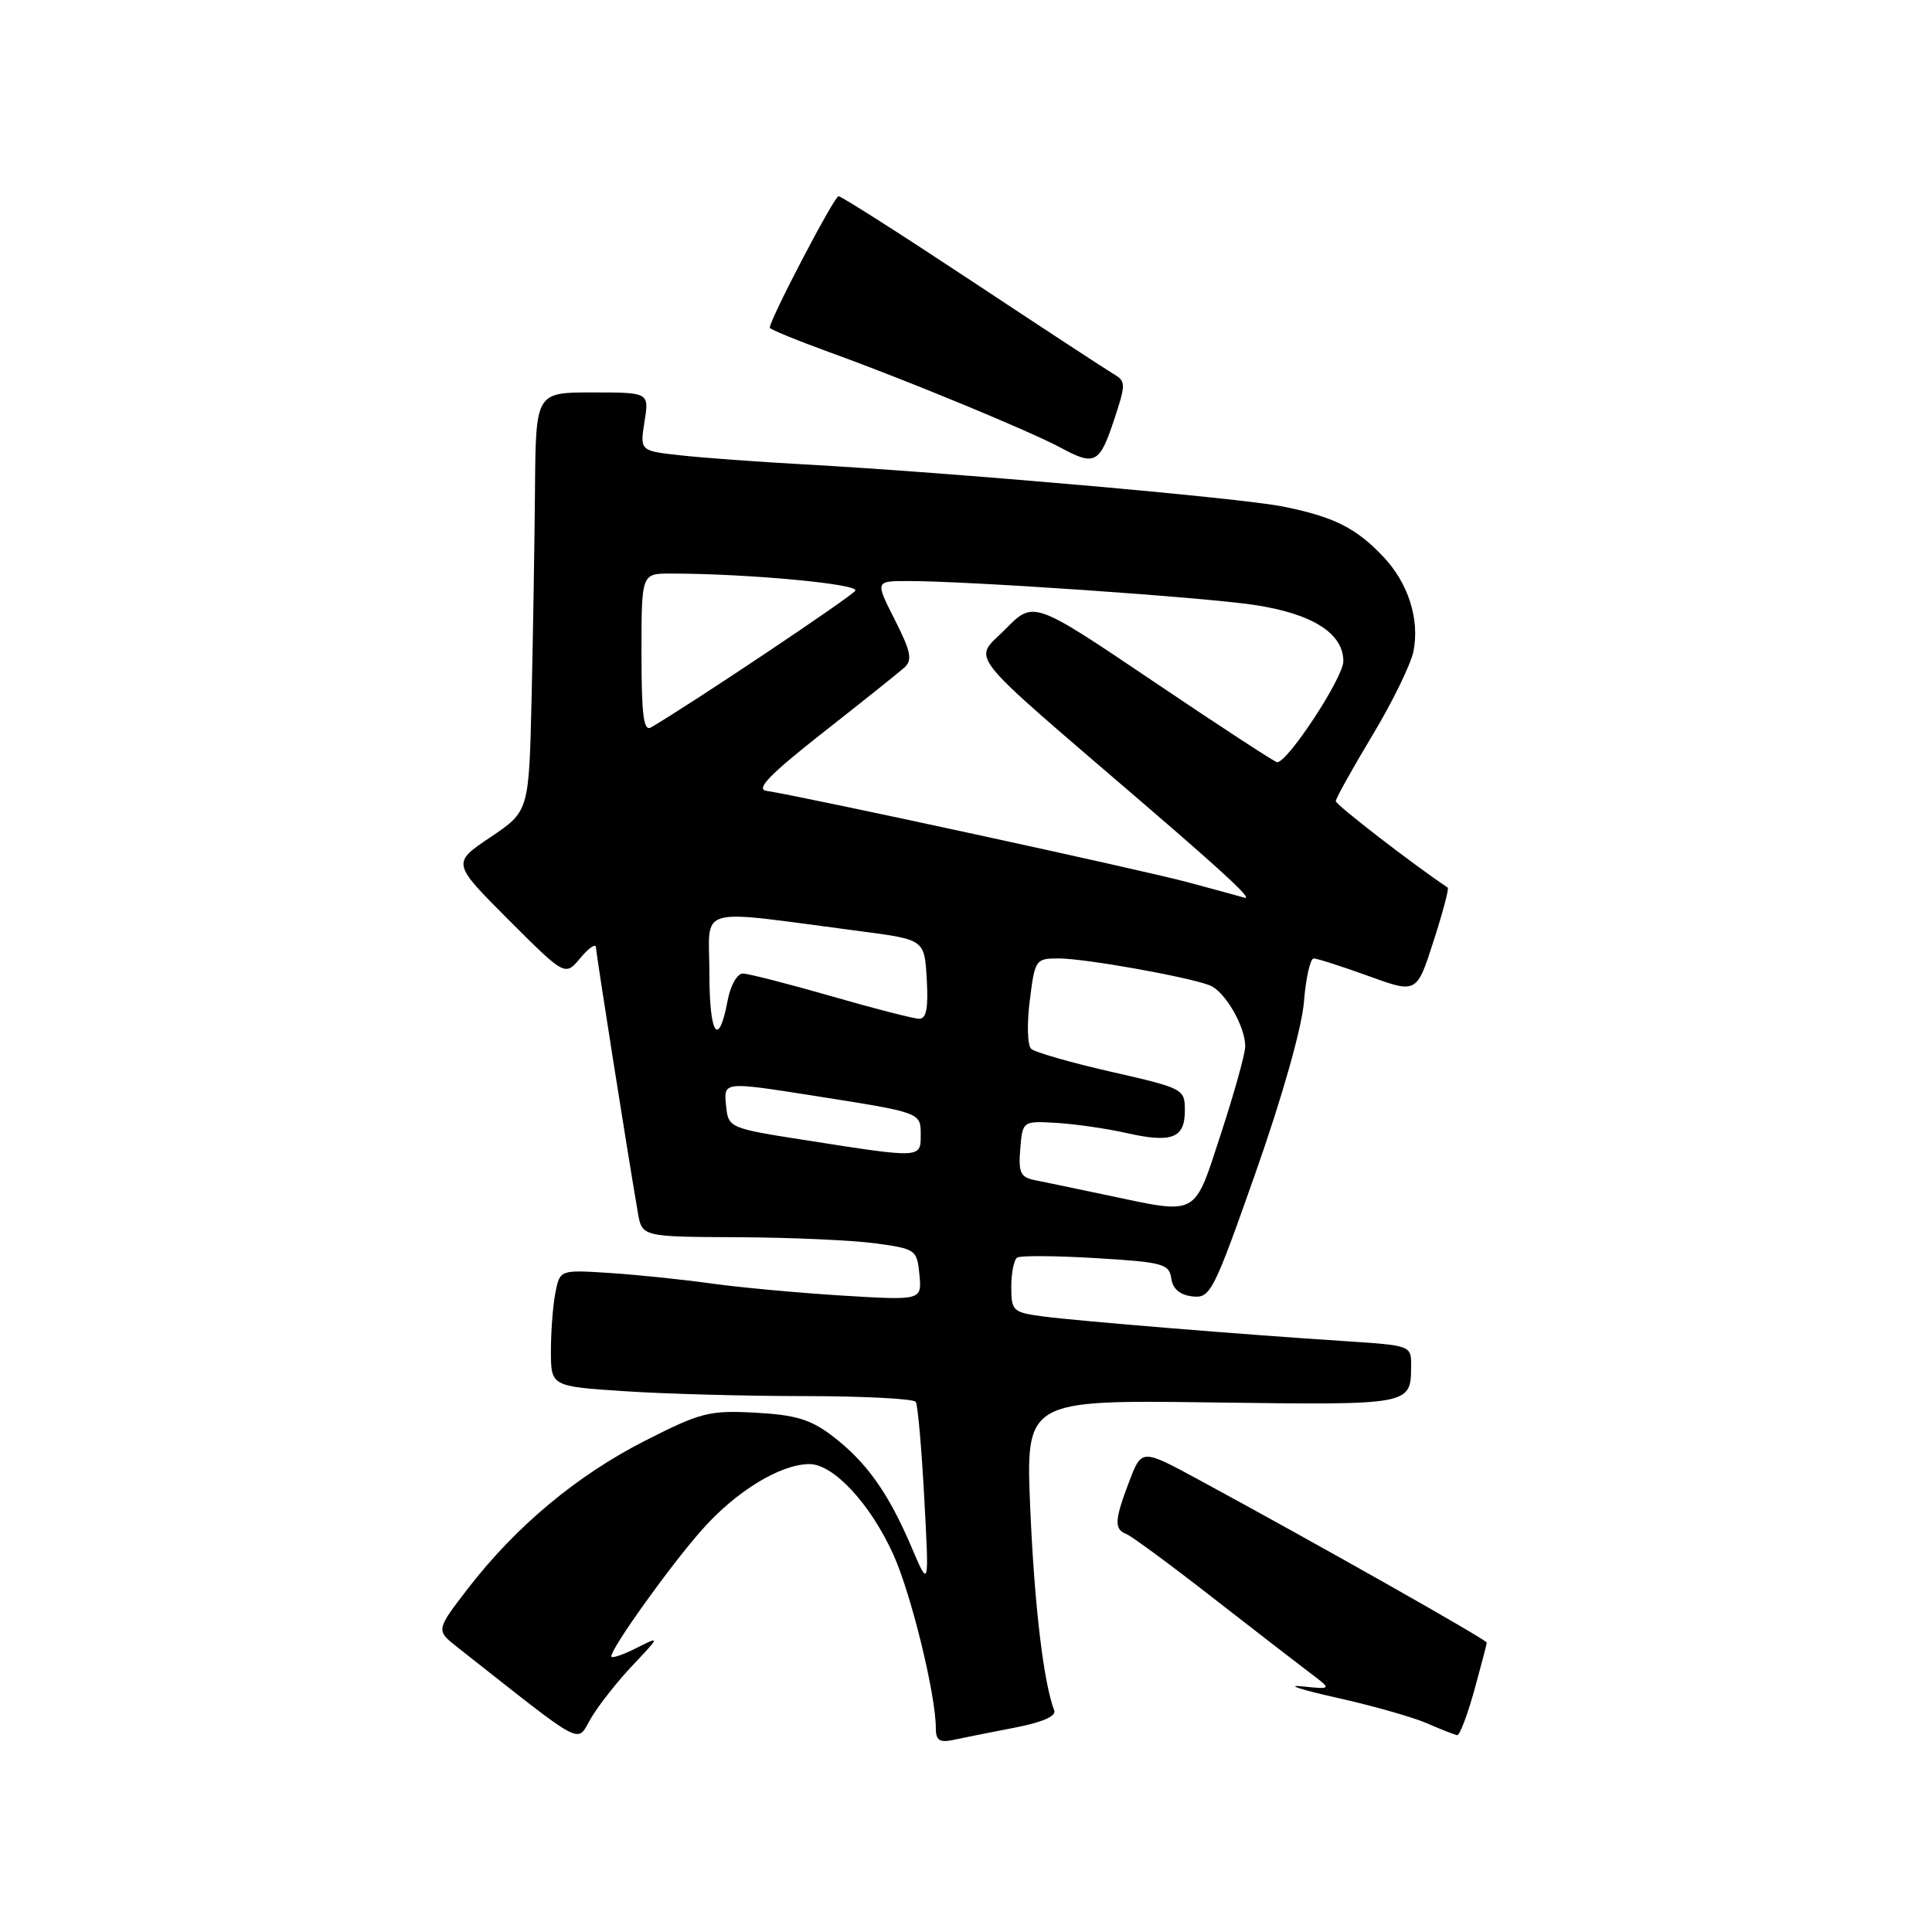 <?xml version="1.0" encoding="UTF-8" standalone="no"?>
<!DOCTYPE svg PUBLIC "-//W3C//DTD SVG 1.1//EN" "http://www.w3.org/Graphics/SVG/1.1/DTD/svg11.dtd" >
<svg xmlns="http://www.w3.org/2000/svg" xmlns:xlink="http://www.w3.org/1999/xlink" version="1.1" viewBox="0 0 256 256">
 <g >
 <path fill="currentColor"
d=" M 83.85 220.64 C 87.50 216.77 87.50 216.77 84.25 218.41 C 82.46 219.31 81.00 219.79 81.00 219.47 C 81.00 218.36 88.80 207.46 93.01 202.71 C 97.52 197.60 103.42 194.00 107.26 194.00 C 110.45 194.00 115.35 199.29 118.38 206.00 C 120.74 211.23 124.00 224.55 124.00 228.98 C 124.00 230.59 124.49 230.93 126.25 230.56 C 127.49 230.29 131.12 229.57 134.32 228.95 C 138.08 228.23 139.99 227.41 139.69 226.64 C 138.28 222.96 137.07 212.78 136.52 200.00 C 135.90 185.50 135.90 185.50 160.59 185.83 C 187.22 186.18 186.95 186.23 186.98 180.89 C 187.00 178.31 186.88 178.27 178.25 177.71 C 164.59 176.83 142.94 175.05 138.25 174.44 C 134.20 173.90 134.00 173.72 134.00 170.50 C 134.00 168.64 134.36 166.90 134.79 166.63 C 135.23 166.36 139.93 166.39 145.24 166.71 C 154.08 167.24 154.92 167.47 155.20 169.39 C 155.40 170.80 156.34 171.59 158.00 171.78 C 160.38 172.05 160.78 171.27 166.41 155.28 C 169.94 145.24 172.50 136.19 172.78 132.75 C 173.03 129.59 173.62 127.00 174.07 127.00 C 174.53 127.00 177.79 128.05 181.31 129.32 C 187.72 131.65 187.72 131.65 189.94 124.74 C 191.17 120.94 192.02 117.73 191.83 117.61 C 187.19 114.51 177.00 106.64 177.00 106.16 C 177.00 105.79 179.18 101.89 181.83 97.47 C 184.49 93.06 186.94 88.03 187.29 86.31 C 188.14 82.06 186.60 77.24 183.27 73.74 C 179.67 69.94 176.72 68.47 170.00 67.12 C 164.33 65.97 125.96 62.60 106.50 61.53 C 100.45 61.20 93.09 60.66 90.14 60.33 C 84.79 59.74 84.79 59.74 85.40 55.87 C 86.02 52.00 86.02 52.00 78.51 52.00 C 71.00 52.00 71.00 52.00 70.89 64.75 C 70.83 71.76 70.63 84.25 70.44 92.50 C 70.09 107.50 70.09 107.50 64.99 110.93 C 59.88 114.36 59.88 114.36 67.38 121.87 C 74.88 129.37 74.88 129.37 76.91 126.93 C 78.02 125.59 78.95 124.97 78.97 125.53 C 79.00 126.45 83.06 152.18 84.52 160.69 C 85.07 163.88 85.07 163.88 97.78 163.94 C 104.78 163.97 112.97 164.34 116.00 164.75 C 121.35 165.48 121.51 165.59 121.83 168.91 C 122.15 172.31 122.15 172.31 111.58 171.67 C 105.77 171.31 97.97 170.59 94.25 170.07 C 90.54 169.55 84.51 168.92 80.85 168.68 C 74.20 168.25 74.20 168.25 73.60 171.25 C 73.27 172.90 73.00 176.38 73.00 178.97 C 73.00 183.70 73.00 183.70 82.75 184.34 C 88.11 184.70 98.89 184.99 106.69 184.99 C 114.50 185.00 121.09 185.34 121.35 185.76 C 121.61 186.18 122.12 191.92 122.47 198.51 C 123.12 210.50 123.12 210.50 120.73 204.89 C 117.69 197.77 114.79 193.71 110.29 190.27 C 107.42 188.08 105.43 187.48 100.11 187.19 C 94.01 186.86 92.88 187.14 85.50 190.89 C 76.47 195.48 68.40 202.21 62.05 210.43 C 57.75 216.01 57.75 216.01 60.60 218.26 C 77.96 231.92 76.30 231.04 78.34 227.62 C 79.36 225.90 81.84 222.76 83.85 220.64 Z  M 195.34 224.02 C 196.25 220.72 197.00 217.86 197.00 217.65 C 197.00 217.28 174.30 204.44 158.89 196.10 C 151.28 191.97 151.28 191.97 149.64 196.27 C 147.67 201.43 147.60 202.63 149.25 203.27 C 149.94 203.54 155.05 207.30 160.60 211.63 C 166.16 215.96 172.01 220.48 173.60 221.68 C 176.50 223.86 176.50 223.86 172.50 223.45 C 170.30 223.22 172.37 223.89 177.09 224.95 C 181.81 226.00 187.21 227.53 189.09 228.35 C 190.97 229.17 192.76 229.87 193.09 229.92 C 193.41 229.96 194.42 227.31 195.34 224.02 Z  M 147.57 55.79 C 149.21 50.84 149.21 50.54 147.53 49.54 C 146.56 48.97 138.12 43.44 128.77 37.25 C 119.42 31.06 111.48 26.00 111.11 26.00 C 110.54 26.00 102.00 42.33 102.00 43.42 C 102.00 43.64 105.71 45.15 110.25 46.80 C 120.20 50.40 136.59 57.18 140.60 59.35 C 145.03 61.75 145.70 61.41 147.57 55.79 Z  M 146.50 158.33 C 142.65 157.52 138.46 156.64 137.19 156.39 C 135.21 156.00 134.93 155.42 135.19 152.23 C 135.50 148.53 135.50 148.53 140.00 148.79 C 142.47 148.94 146.64 149.54 149.26 150.13 C 155.28 151.49 157.00 150.83 157.00 147.15 C 157.00 144.29 156.84 144.21 147.25 142.02 C 141.89 140.80 137.11 139.43 136.63 138.97 C 136.14 138.52 136.06 135.64 136.45 132.58 C 137.13 127.12 137.21 127.00 140.32 127.00 C 143.73 127.00 157.34 129.42 160.29 130.56 C 162.29 131.33 165.00 135.98 165.00 138.65 C 165.00 139.61 163.55 144.81 161.79 150.20 C 158.12 161.38 158.94 160.95 146.50 158.33 Z  M 107.00 151.12 C 96.50 149.48 96.50 149.48 96.20 146.40 C 95.90 143.32 95.90 143.32 107.70 145.17 C 122.22 147.46 122.00 147.38 122.00 150.47 C 122.00 153.47 121.96 153.47 107.00 151.12 Z  M 94.00 128.99 C 94.00 119.83 91.70 120.48 114.00 123.39 C 122.50 124.50 122.50 124.50 122.80 129.75 C 123.02 133.55 122.75 135.00 121.80 134.99 C 121.09 134.99 115.83 133.64 110.12 131.99 C 104.41 130.35 99.15 129.00 98.42 129.00 C 97.69 129.00 96.79 130.58 96.43 132.51 C 95.22 138.97 94.00 137.20 94.00 128.99 Z  M 157.50 116.93 C 151.27 115.25 106.50 105.54 101.55 104.79 C 100.10 104.57 102.02 102.60 109.05 97.07 C 114.25 92.99 119.10 89.11 119.83 88.46 C 120.93 87.47 120.71 86.36 118.57 82.13 C 115.97 77.00 115.97 77.00 120.23 76.99 C 128.07 76.97 159.41 79.13 166.22 80.16 C 173.90 81.32 178.00 83.91 178.00 87.62 C 178.00 89.78 170.65 101.00 169.23 101.00 C 168.94 101.00 161.56 96.18 152.83 90.29 C 136.95 79.58 136.95 79.58 133.23 83.36 C 128.93 87.71 127.26 85.61 151.75 106.67 C 162.89 116.25 166.32 119.48 164.75 118.91 C 164.61 118.86 161.35 117.97 157.50 116.93 Z  M 85.00 86.56 C 85.00 76.00 85.00 76.00 88.84 76.00 C 99.01 76.00 113.88 77.38 113.33 78.27 C 112.85 79.05 91.47 93.35 86.25 96.39 C 85.28 96.95 85.00 94.73 85.00 86.56 Z "/>
</g>
</svg>